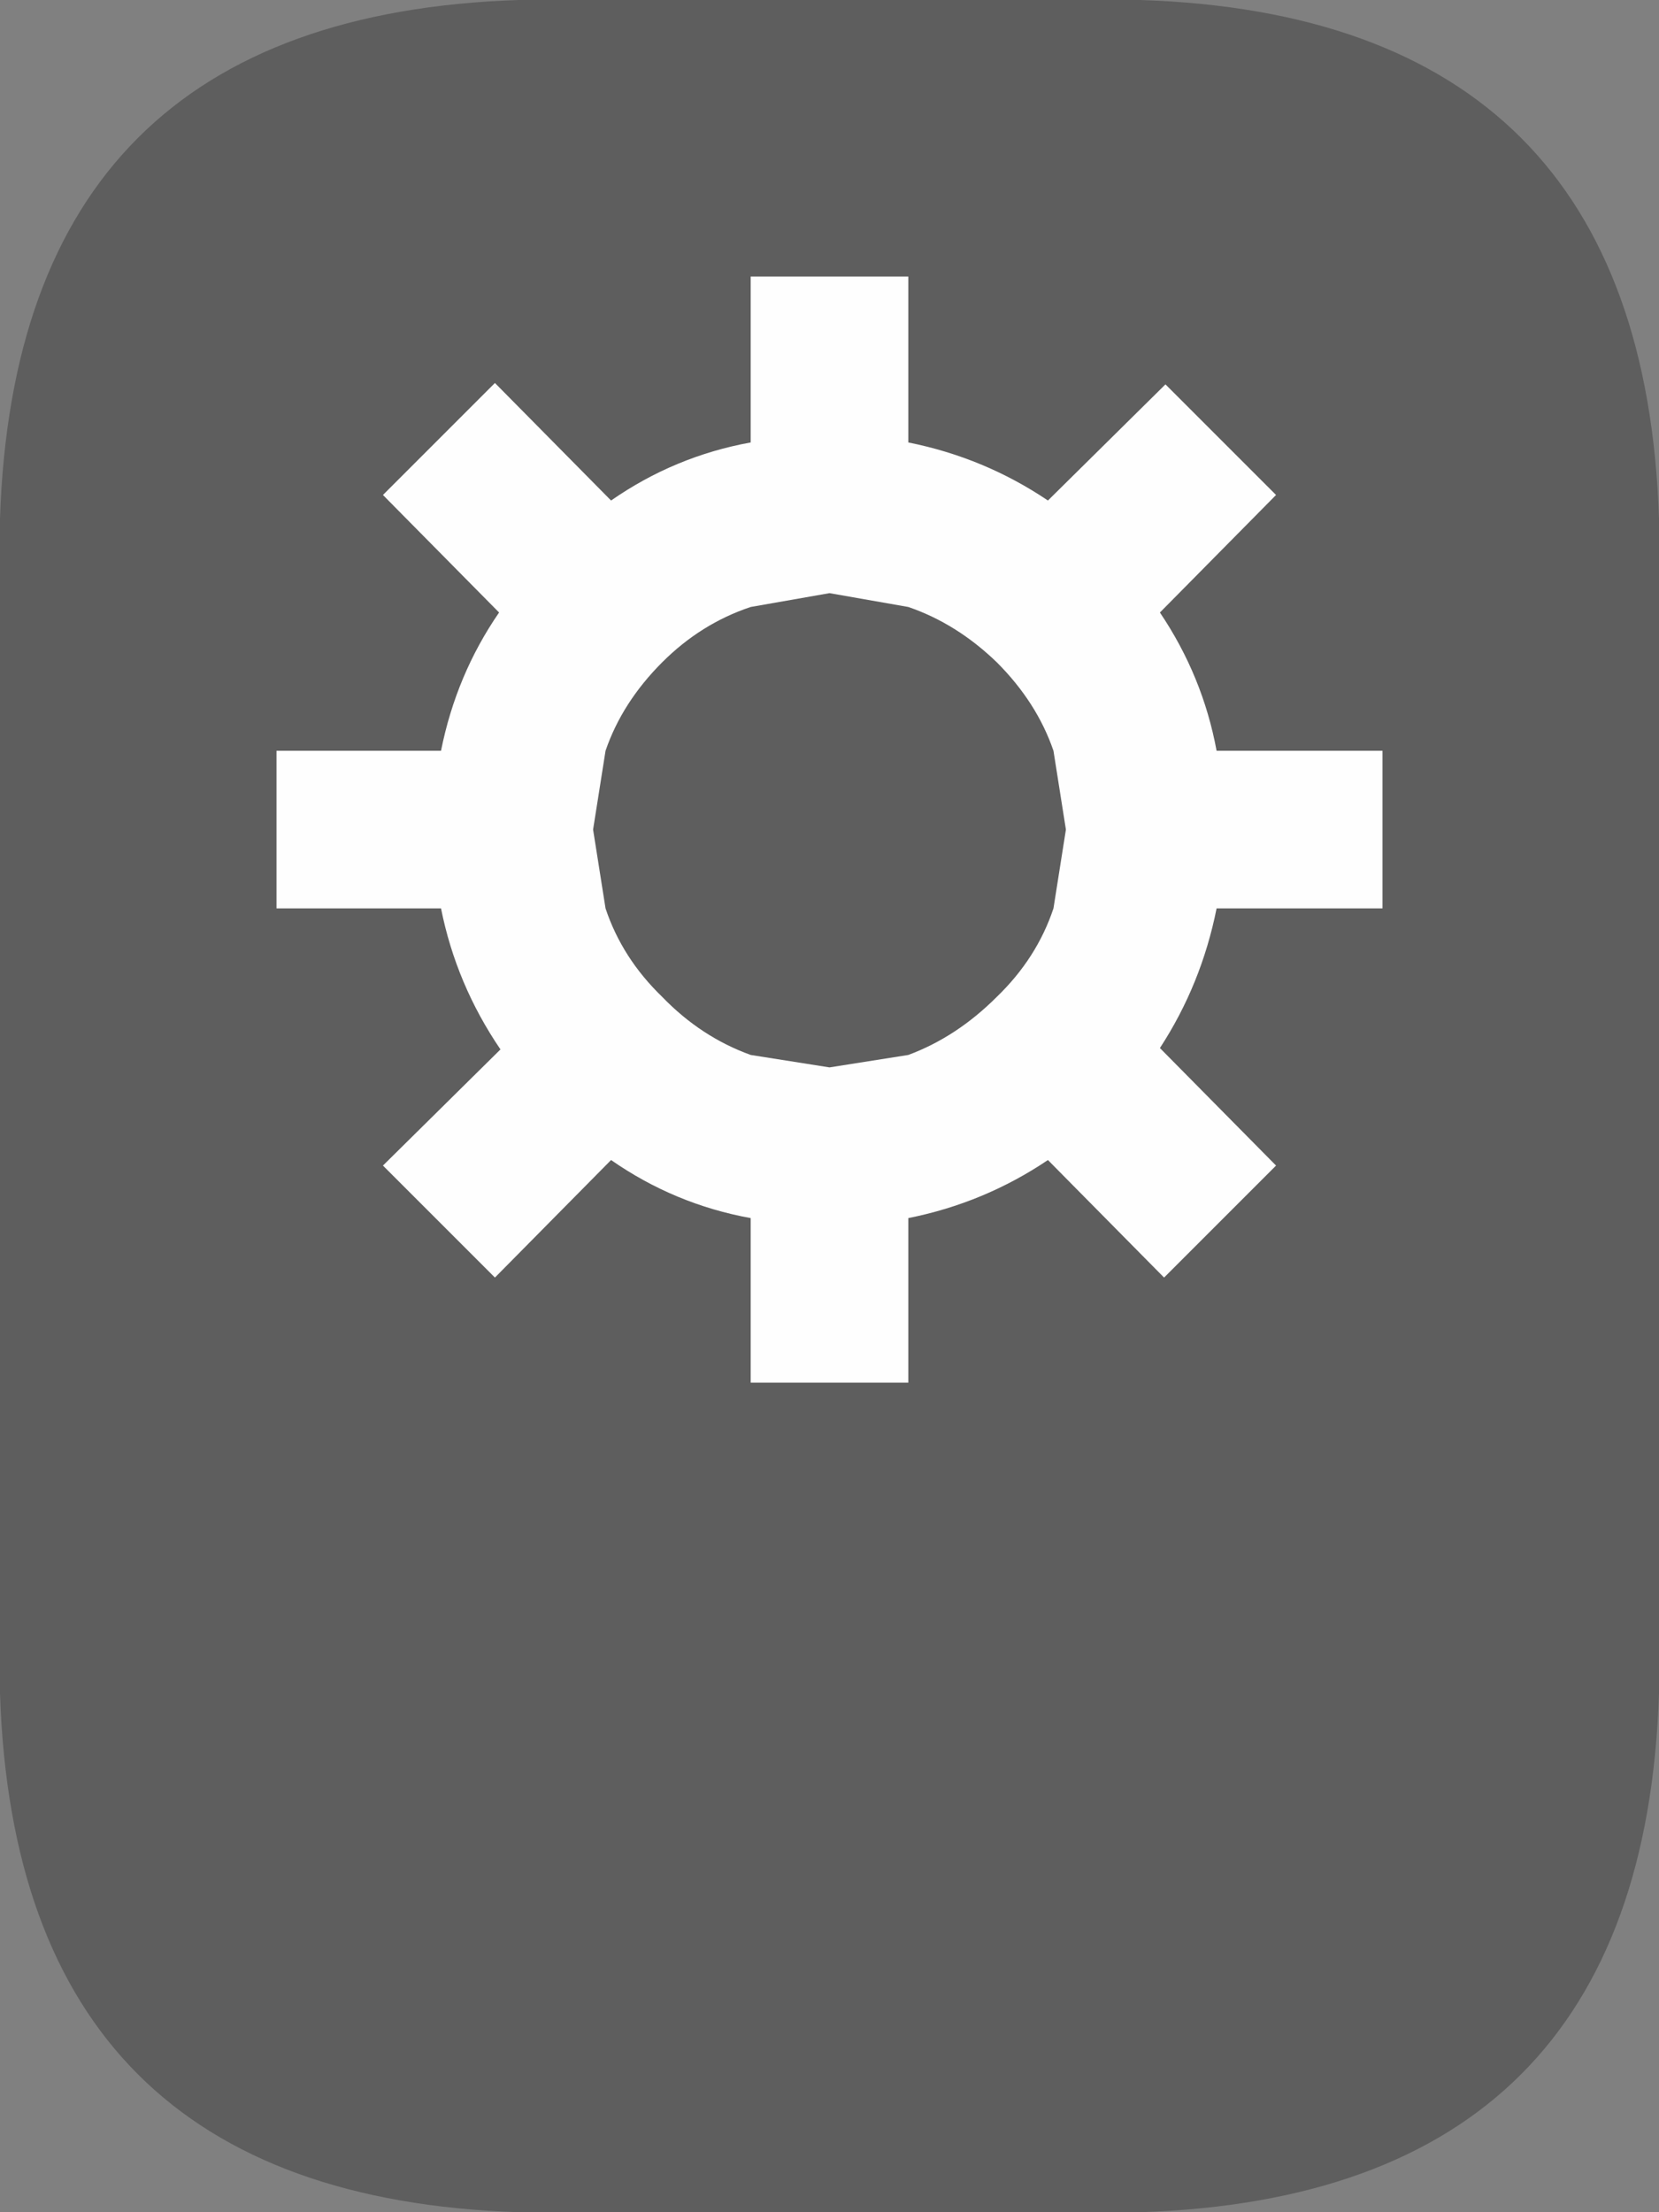 <?xml version="1.0" encoding="UTF-8" standalone="no"?>
<svg xmlns:ffdec="https://www.free-decompiler.com/flash" xmlns:xlink="http://www.w3.org/1999/xlink" ffdec:objectType="shape" height="80.0px" width="60.0px" xmlns="http://www.w3.org/2000/svg">
  <rect width="100%" height="100%" fill="#808080" stroke="none"/>
  <g transform="matrix(1.0, 0.0, 0.0, 1.0, 30.0, 30.0)">
    <path d="M11.25 -30.0 Q29.4 -29.4 30.0 -11.25 L30.0 31.25 Q29.4 49.4 11.25 50.0 L-11.25 50.0 Q-29.4 49.4 -30.0 31.25 L-30.0 -11.25 Q-29.4 -29.4 -11.25 -30.0 L11.25 -30.0" fill="#000000" fill-opacity="0.263" fill-rule="evenodd" stroke="none"/>
    <path d="M2.85 -14.0 Q5.6 -13.45 7.9 -11.9 L12.15 -16.1 16.15 -12.1 11.95 -7.85 Q13.5 -5.55 14.0 -2.85 L20.0 -2.85 20.0 2.85 14.0 2.85 Q13.45 5.6 11.95 7.9 L16.15 12.15 12.1 16.2 7.9 11.95 Q5.6 13.5 2.85 14.05 L2.85 20.0 -2.85 20.0 -2.85 14.05 Q-5.6 13.55 -7.9 11.95 L-12.1 16.2 -16.15 12.15 -11.9 7.95 Q-13.5 5.6 -14.05 2.85 L-20.0 2.85 -20.0 -2.85 -14.05 -2.85 Q-13.5 -5.6 -11.95 -7.85 L-16.15 -12.1 -12.1 -16.15 -7.9 -11.9 Q-5.6 -13.5 -2.85 -14.0 L-2.85 -20.0 2.85 -20.0 2.85 -14.0 M2.85 -8.05 L0.0 -8.55 -2.85 -8.05 Q-4.65 -7.45 -6.05 -6.05 -7.5 -4.6 -8.1 -2.85 L-8.55 0.0 -8.1 2.85 Q-7.5 4.65 -6.05 6.05 -4.65 7.5 -2.85 8.15 L0.0 8.6 2.85 8.15 Q4.6 7.5 6.05 6.05 7.5 4.65 8.1 2.85 L8.55 0.0 8.1 -2.85 Q7.5 -4.6 6.05 -6.05 4.6 -7.45 2.85 -8.05" fill="#ffffff" fill-opacity="0.992" fill-rule="evenodd" stroke="none"/>
  </g>
</svg>
